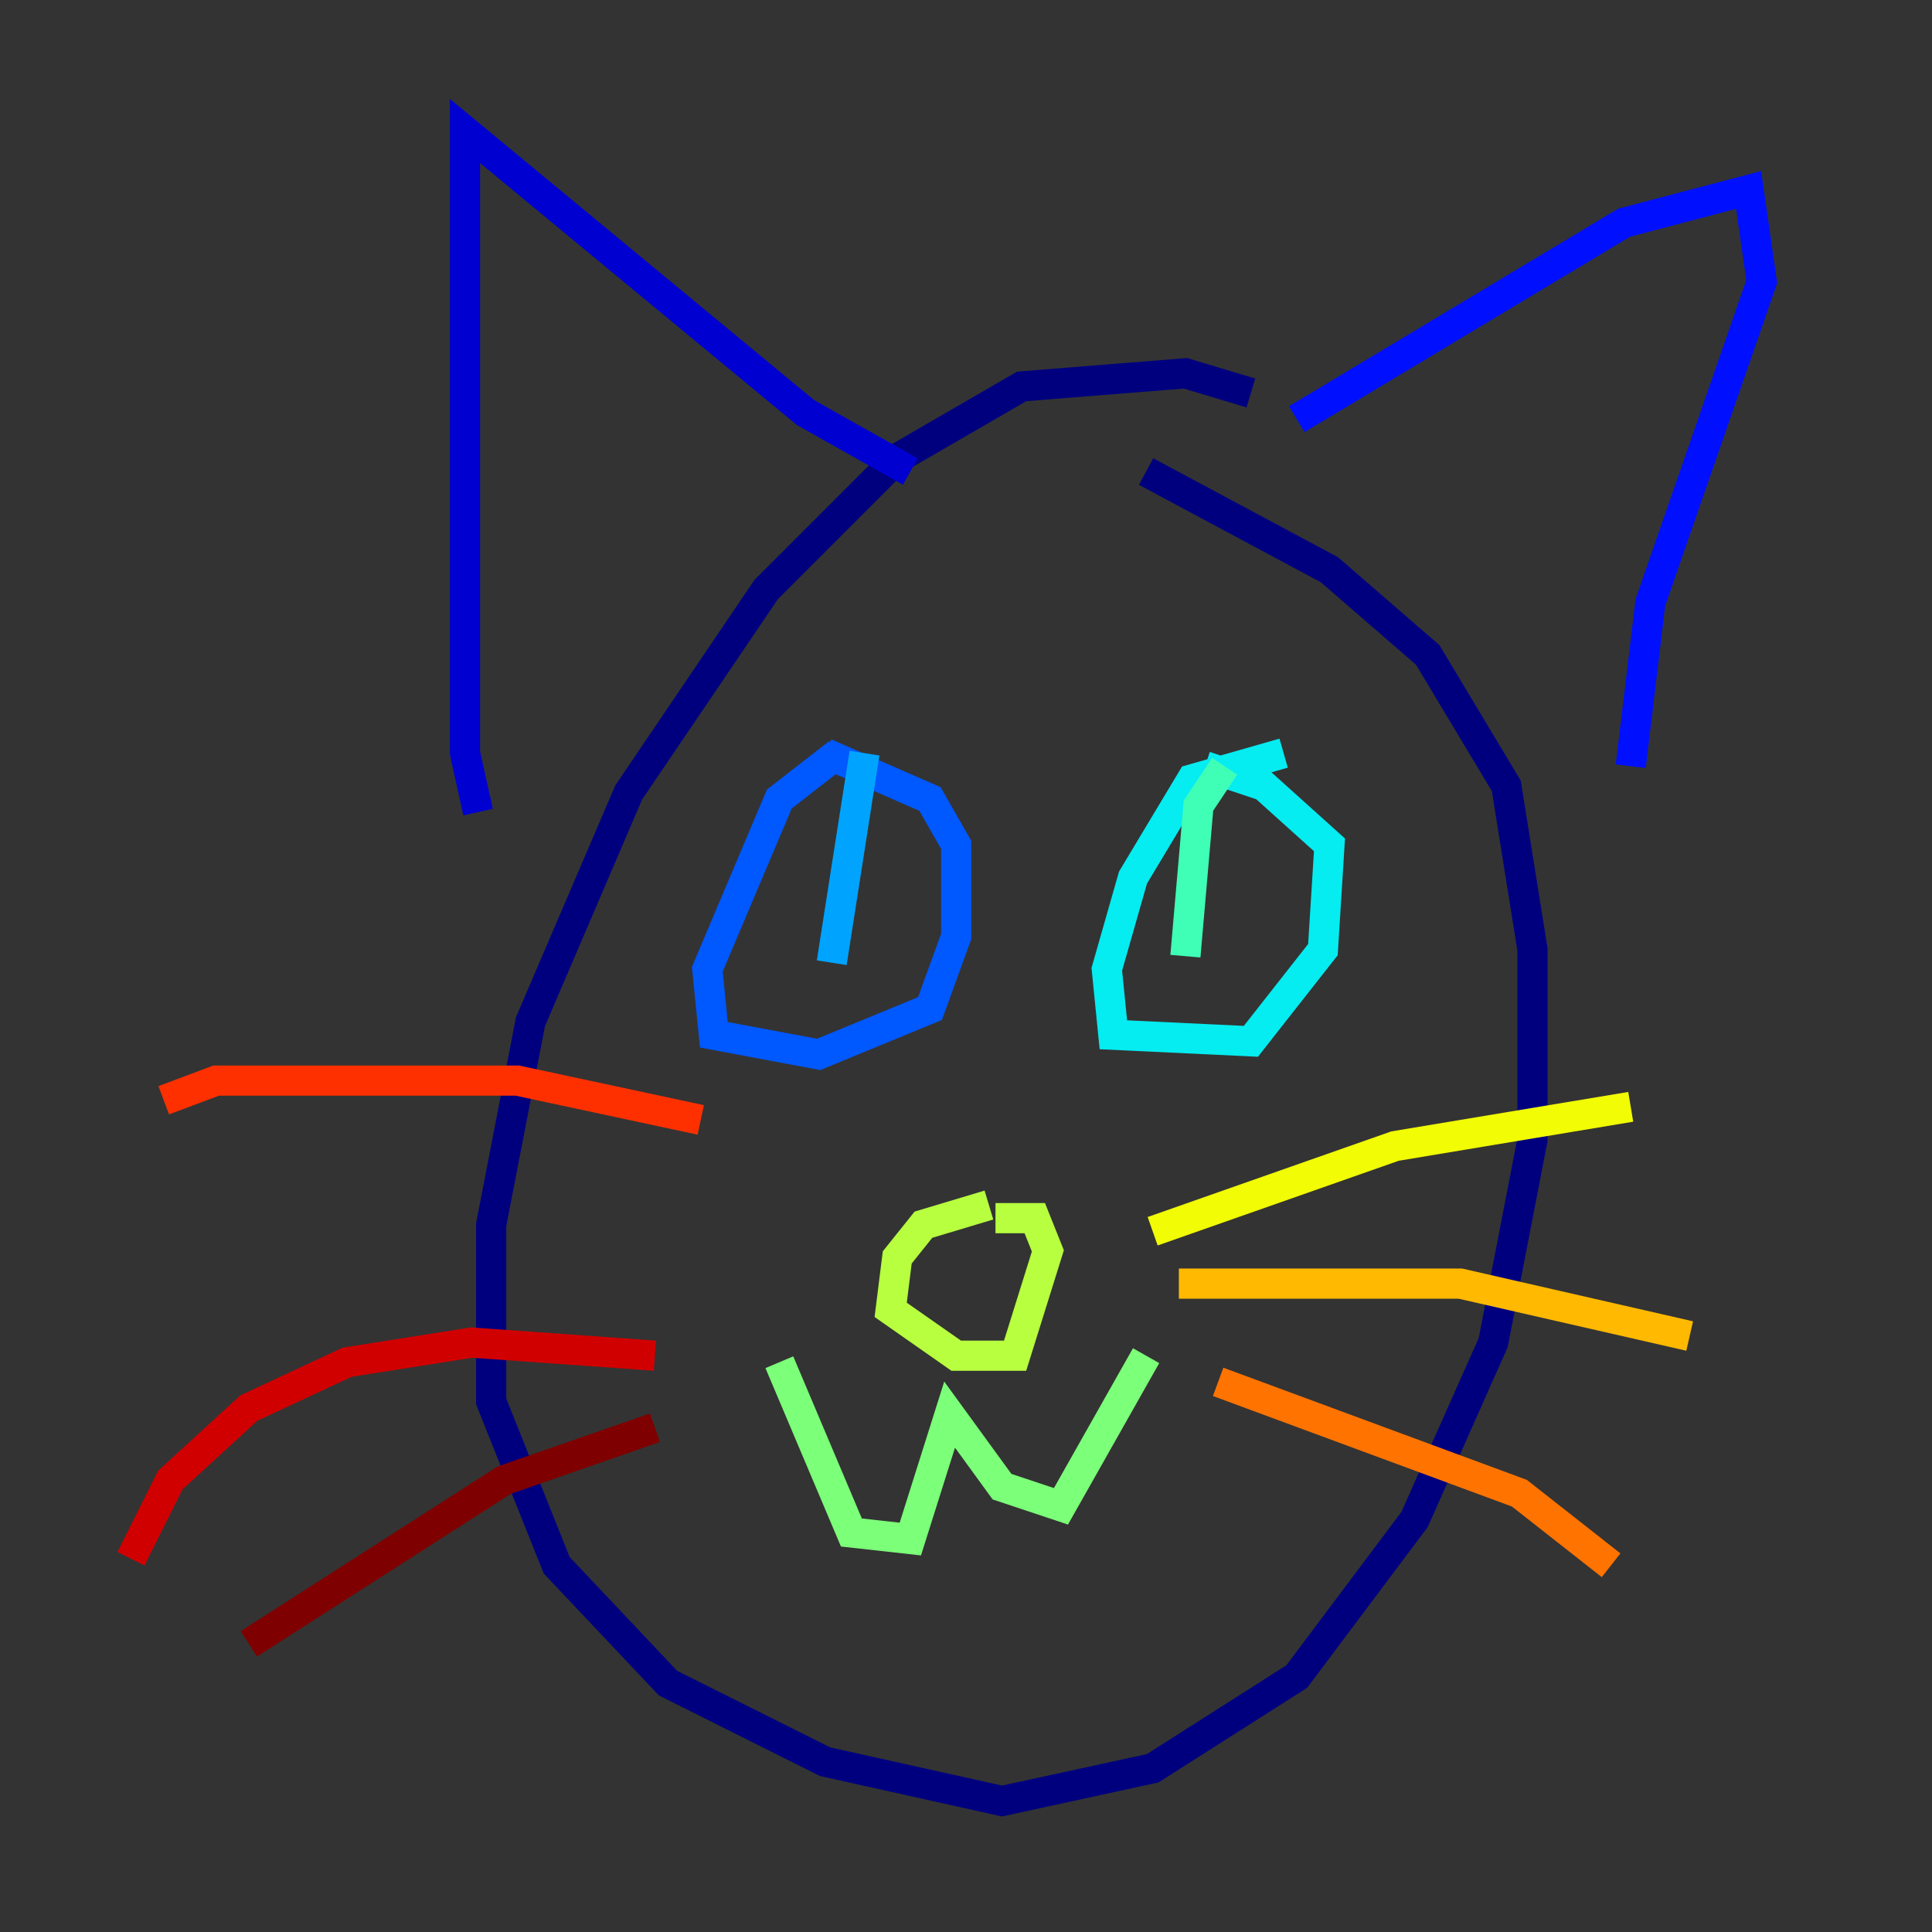 <?xml version="1.0" encoding="utf-8" ?>
<svg baseProfile="tiny" height="128" version="1.2" viewBox="0,0,128,128" width="128" xmlns="http://www.w3.org/2000/svg" xmlns:ev="http://www.w3.org/2001/xml-events" xmlns:xlink="http://www.w3.org/1999/xlink"><rect x="0" y="0" width="128" height="128" fill="#333333" stroke="none"/><defs /><polyline fill="none" points="82.875,26.034 78.536,24.732 67.688,25.6 59.444,30.373 50.766,39.051 41.654,52.502 35.146,67.688 32.542,81.139 32.542,92.854 36.881,103.702 44.258,111.512 54.671,116.719 66.386,119.322 76.366,117.153 85.912,111.078 93.722,100.664 98.929,88.949 101.532,75.498 101.532,62.915 99.797,52.068 94.59,43.39 88.081,37.749 75.932,31.241" stroke="#00007f" stroke-width="2" /><polyline fill="none" points="31.675,53.803 30.807,49.898 30.807,8.678 53.37,27.336 60.312,31.241" stroke="#0000d1" stroke-width="2" /><polyline fill="none" points="85.912,27.77 107.607,14.752 115.851,12.583 116.719,18.658 109.342,39.919 108.041,50.766" stroke="#0010ff" stroke-width="2" /><polyline fill="none" points="55.539,49.898 51.634,52.936 46.861,64.217 47.295,68.556 54.237,69.858 61.614,66.82 63.349,62.047 63.349,55.973 61.614,52.936 54.671,49.898" stroke="#0058ff" stroke-width="2" /><polyline fill="none" points="57.275,49.898 55.105,63.783" stroke="#00a4ff" stroke-width="2" /><polyline fill="none" points="85.044,49.898 78.969,51.634 75.064,58.142 73.329,64.217 73.763,68.556 82.875,68.99 87.647,62.915 88.081,55.973 83.742,52.068 79.837,50.766" stroke="#05ecf1" stroke-width="2" /><polyline fill="none" points="81.139,50.766 79.403,53.37 78.536,63.349" stroke="#3fffb7" stroke-width="2" /><polyline fill="none" points="51.634,90.251 56.407,101.532 60.312,101.966 62.915,93.722 66.386,98.495 70.291,99.797 75.932,89.817" stroke="#7cff79" stroke-width="2" /><polyline fill="none" points="65.519,79.837 61.18,81.139 59.444,83.308 59.01,86.78 63.349,89.817 67.254,89.817 69.424,82.875 68.556,80.705 65.953,80.705" stroke="#b7ff3f" stroke-width="2" /><polyline fill="none" points="76.366,81.573 92.42,75.932 108.041,73.329" stroke="#f1fc05" stroke-width="2" /><polyline fill="none" points="78.102,85.044 96.759,85.044 111.946,88.515" stroke="#ffb900" stroke-width="2" /><polyline fill="none" points="80.705,91.552 100.664,98.929 106.739,103.702" stroke="#ff7300" stroke-width="2" /><polyline fill="none" points="46.427,74.197 34.278,71.593 14.319,71.593 10.848,72.895" stroke="#ff3000" stroke-width="2" /><polyline fill="none" points="43.39,89.817 31.241,88.949 22.997,90.251 16.488,93.288 11.281,98.061 8.678,103.268" stroke="#d10000" stroke-width="2" /><polyline fill="none" points="43.39,94.59 33.41,98.061 16.488,108.909" stroke="#7f0000" stroke-width="2" /></svg>